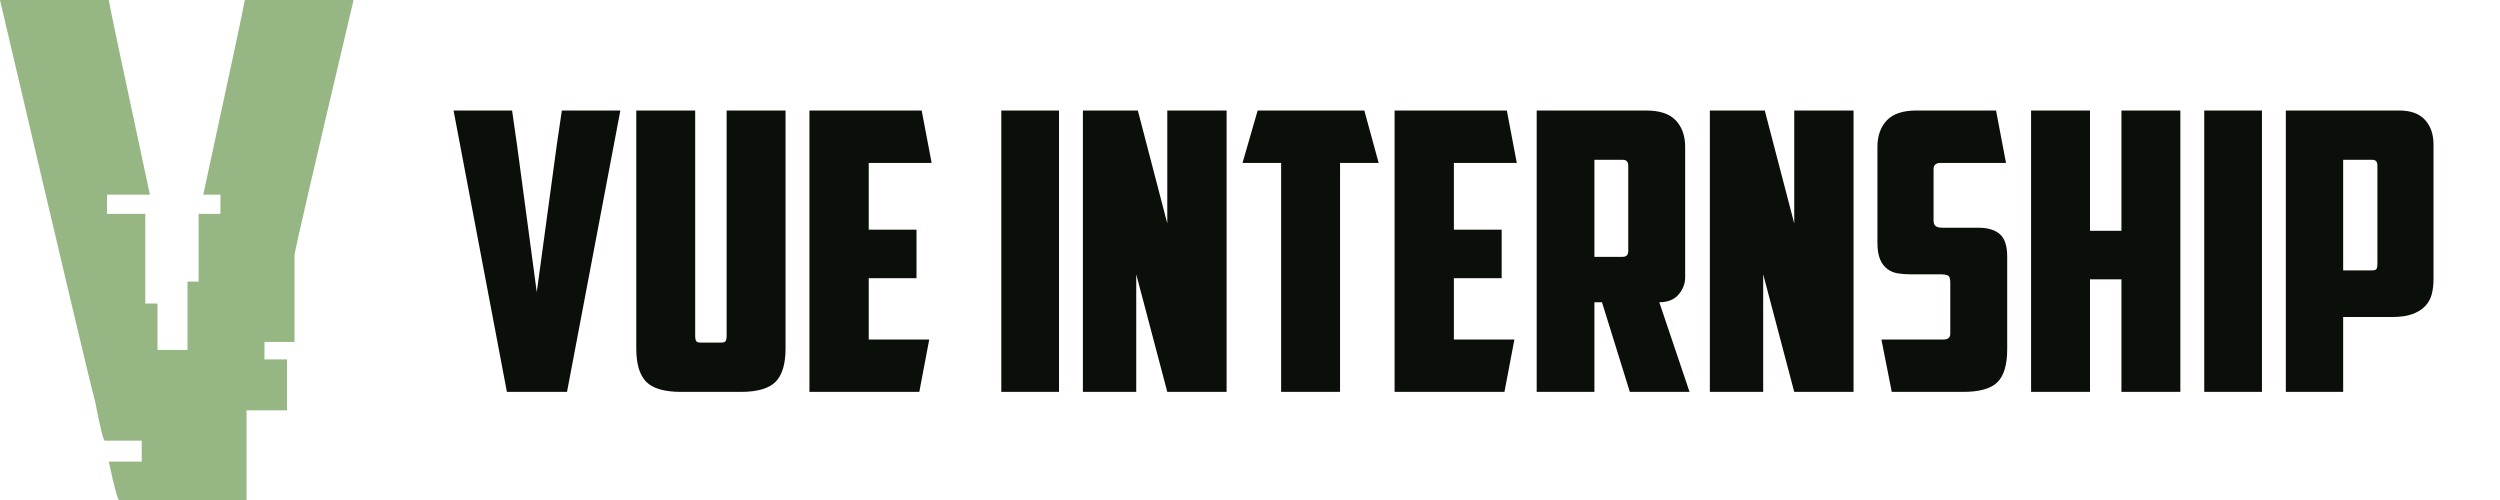 <svg width="200" height="40" viewBox="0 0 200 40" fill="none" xmlns="http://www.w3.org/2000/svg">
<g clip-path="url(#clip0_715_389)">
<path d="M8.703 0L0 2.72592e-05C4.848 20.693 7.377 31.366 7.587 32.017C8.006 34.175 8.274 35.255 8.388 35.255H11.337V36.93H8.703C9.142 38.977 9.419 40 9.533 40H19.725V32.826H22.96V28.751H21.157V27.355H23.561V20.405C23.561 20.144 25.136 13.343 28.285 0H19.582C19.525 0.446 18.418 5.638 16.261 15.576H17.635V17.111H15.889V22.526H15.001V27.997H12.597V24.285H11.623V17.111H8.56V15.576H11.995C9.858 5.639 8.761 0.447 8.703 0Z" fill="#96B783"/>
<path d="M44.947 8.841H49.628L45.361 31.352H40.552L36.285 8.841H40.966L41.38 11.728L42.941 23.372L44.533 11.666L44.947 8.841ZM54.501 31.352C53.163 31.352 52.229 31.083 51.698 30.544C51.167 30.006 50.902 29.116 50.902 27.874V8.841H55.615V26.912C55.615 27.077 55.642 27.201 55.695 27.284C55.748 27.367 55.87 27.408 56.061 27.408H57.685C57.876 27.408 57.998 27.367 58.051 27.284C58.104 27.201 58.131 27.077 58.131 26.912V8.841H62.844V27.874C62.844 29.116 62.578 30.006 62.048 30.544C61.517 31.083 60.583 31.352 59.245 31.352H54.501ZM64.754 8.841H73.735L74.531 13.033H69.499V18.373H73.321V22.254H69.499V27.16H74.34L73.544 31.352H64.754V8.841ZM80.104 8.841H84.721V31.352H80.104V8.841ZM86.632 8.841H91.027L93.383 17.876V8.841H98.128V31.352H93.383L90.899 21.944V31.352H86.632V8.841ZM109.146 8.841L110.293 13.033H107.204V31.352H102.491V13.033H99.402L100.612 8.841H109.146ZM111.567 8.841H120.547L121.343 13.033H116.311V18.373H120.133V22.254H116.311V27.16H121.152L120.356 31.352H111.567V8.841ZM127.553 12.784V20.547H129.814C130.111 20.547 130.26 20.391 130.26 20.081V13.25C130.26 12.939 130.111 12.784 129.814 12.784H127.553ZM134.813 22.192C134.813 22.689 134.638 23.144 134.288 23.558C133.938 23.972 133.423 24.179 132.743 24.179L135.164 31.352H130.387L128.158 24.179H127.553V31.352H122.935V8.841H131.693C132.775 8.841 133.566 9.105 134.065 9.633C134.564 10.16 134.813 10.869 134.813 11.759V22.192ZM136.788 8.841H141.182L143.539 17.876V8.841H148.284V31.352H143.539L141.055 21.944V31.352H136.788V8.841ZM151.341 31.352L150.513 27.16H155.481C155.842 27.16 156.022 27.005 156.022 26.694V22.596C156.022 22.285 155.958 22.099 155.831 22.037C155.704 21.975 155.481 21.944 155.162 21.944H152.774C152.434 21.944 152.11 21.918 151.803 21.866C151.495 21.814 151.219 21.695 150.975 21.509C150.73 21.323 150.539 21.064 150.401 20.733C150.263 20.401 150.194 19.956 150.194 19.398V11.759C150.194 10.869 150.444 10.16 150.943 9.633C151.442 9.105 152.233 8.841 153.315 8.841H159.684L160.48 13.033H155.258C154.876 13.033 154.685 13.198 154.685 13.529V17.628C154.685 17.855 154.743 18.011 154.86 18.093C154.976 18.176 155.152 18.218 155.385 18.218H158.283C159.026 18.218 159.594 18.389 159.987 18.73C160.38 19.072 160.576 19.667 160.576 20.515V27.936C160.576 29.178 160.316 30.058 159.796 30.575C159.276 31.093 158.357 31.352 157.041 31.352H151.341ZM174.428 31.352H169.715V22.347H167.2V31.352H162.487V8.841H167.2V18.466H169.715V8.841H174.428V31.352ZM176.339 8.841H180.957V31.352H176.339V8.841ZM187.453 12.784V21.633H189.746C189.937 21.633 190.059 21.597 190.112 21.524C190.165 21.452 190.192 21.333 190.192 21.168V13.219C190.192 12.929 190.054 12.784 189.778 12.784L187.453 12.784ZM191.943 8.841C192.856 8.841 193.541 9.089 193.997 9.586C194.454 10.083 194.682 10.745 194.682 11.573V22.347C194.682 22.782 194.634 23.18 194.538 23.543C194.443 23.905 194.268 24.221 194.013 24.49C193.758 24.759 193.419 24.971 192.994 25.126C192.569 25.282 192.039 25.359 191.402 25.359H187.453V31.352H182.867V8.841H191.943Z" fill="#0B0F0A"/>
</g>
<defs>
<clipPath id="clip0_715_389">
<rect width="200" height="40" fill="white"/>
</clipPath>
</defs>
</svg>
